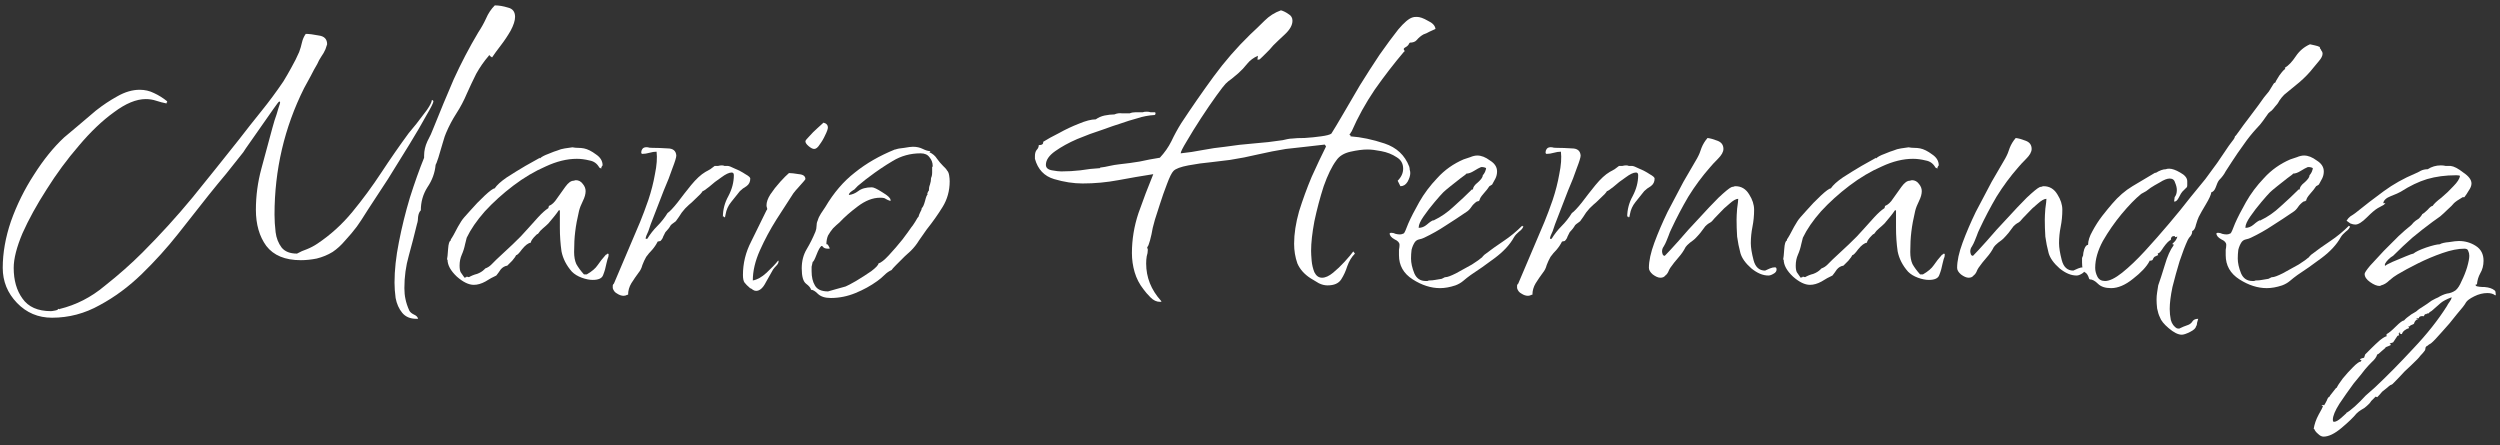 <svg width="219" height="39" viewBox="0 0 219 39" fill="none" xmlns="http://www.w3.org/2000/svg">
<rect x="0" y="0" width="219" height="39" fill="#333333" stroke="none"/>
<path d="M203.542 38.248C203.382 38.248 203.222 38.168 203.062 38.008C202.902 37.88 202.79 37.736 202.726 37.576H202.678C202.742 37.16 202.886 36.744 203.11 36.328C203.334 35.944 203.462 35.688 203.494 35.56H203.35L203.494 35.464L203.59 35.512C203.654 35.416 203.734 35.272 203.83 35.08C203.894 34.888 203.974 34.776 204.07 34.744L204.118 34.648L204.646 33.976H204.694C204.758 33.816 204.934 33.544 205.222 33.16C205.51 32.808 205.814 32.472 206.134 32.152C206.454 31.832 206.678 31.672 206.806 31.672L206.854 31.576V31.528H206.758C206.694 31.464 206.806 31.4 207.094 31.336L207.19 31.048C207.286 30.952 207.462 30.776 207.718 30.52C207.974 30.264 208.23 30.024 208.486 29.8C208.774 29.576 208.966 29.464 209.062 29.464V29.272C209.254 29.176 209.526 28.952 209.878 28.6C210.23 28.248 210.47 28.072 210.598 28.072C210.694 27.944 210.902 27.768 211.222 27.544C211.574 27.352 211.766 27.224 211.798 27.16C211.83 27.128 211.974 27.032 212.23 26.872C212.486 26.712 212.742 26.536 212.998 26.344C213.286 26.184 213.478 26.088 213.574 26.056C213.83 25.896 214.086 25.784 214.342 25.72C214.63 25.688 214.886 25.592 215.11 25.432C215.302 25.272 215.478 25 215.638 24.616C215.83 24.232 215.99 23.832 216.118 23.416C216.246 22.968 216.31 22.632 216.31 22.408C216.31 22.248 216.278 22.104 216.214 21.976C216.182 21.848 216.07 21.784 215.878 21.784C215.334 21.784 214.694 21.912 213.958 22.168C213.222 22.424 212.502 22.728 211.798 23.08C211.094 23.432 210.502 23.752 210.022 24.04C209.798 24.168 209.558 24.344 209.302 24.568C209.078 24.792 208.838 24.936 208.582 25C208.55 25.032 208.502 25.048 208.438 25.048C208.214 25.048 207.942 24.936 207.622 24.712C207.302 24.488 207.142 24.248 207.142 23.992C207.142 23.896 207.302 23.656 207.622 23.272C207.974 22.888 208.374 22.456 208.822 21.976C209.302 21.496 209.734 21.064 210.118 20.68C210.534 20.296 210.806 20.056 210.934 19.96C211.062 19.864 211.174 19.768 211.27 19.672C211.366 19.544 211.478 19.432 211.606 19.336C211.702 19.272 211.798 19.208 211.894 19.144C211.99 19.048 212.07 18.952 212.134 18.856C212.166 18.824 212.182 18.792 212.182 18.76C212.31 18.696 212.47 18.568 212.662 18.376C212.854 18.152 212.998 18.04 213.094 18.04C213.222 17.848 213.478 17.608 213.862 17.32C214.246 17 214.598 16.664 214.918 16.312C215.27 15.96 215.462 15.656 215.494 15.4C215.43 15.368 215.318 15.352 215.158 15.352C214.23 15.352 213.382 15.464 212.614 15.688C211.878 15.912 211.11 16.28 210.31 16.792C210.15 16.888 209.862 17.016 209.446 17.176C209.03 17.336 208.806 17.544 208.774 17.8H208.966L208.822 17.944L208.294 18.232C208.07 18.36 207.75 18.632 207.334 19.048C206.918 19.464 206.582 19.672 206.326 19.672C206.198 19.672 206.054 19.64 205.894 19.576C205.766 19.48 205.654 19.4 205.558 19.336C205.654 19.176 205.766 19.048 205.894 18.952C206.054 18.856 206.198 18.76 206.326 18.664C207.158 17.992 207.99 17.352 208.822 16.744C209.654 16.136 210.566 15.624 211.558 15.208C211.718 15.144 211.878 15.064 212.038 14.968C212.23 14.872 212.438 14.824 212.662 14.824C213.014 14.6 213.398 14.488 213.814 14.488C213.974 14.488 214.118 14.504 214.246 14.536C214.406 14.536 214.55 14.536 214.678 14.536C214.966 14.568 215.334 14.76 215.782 15.112C216.262 15.432 216.502 15.752 216.502 16.072C216.502 16.264 216.422 16.472 216.262 16.696C216.134 16.92 216.006 17.112 215.878 17.272H215.734C215.35 17.496 215.094 17.672 214.966 17.8C214.87 17.928 214.678 18.12 214.39 18.376C214.198 18.568 213.99 18.76 213.766 18.952C213.542 19.112 213.318 19.272 213.094 19.432C212.486 19.88 211.894 20.344 211.318 20.824C210.774 21.304 210.23 21.816 209.686 22.36L209.638 22.408C209.51 22.472 209.366 22.584 209.206 22.744C209.078 22.872 208.982 23 208.918 23.128V23.272H208.966C209.03 23.208 209.238 23.096 209.59 22.936C209.974 22.776 210.358 22.616 210.742 22.456C211.126 22.296 211.35 22.216 211.414 22.216C211.606 22.056 211.974 21.88 212.518 21.688C213.094 21.496 213.494 21.4 213.718 21.4C213.878 21.304 214.15 21.24 214.534 21.208C214.918 21.144 215.206 21.112 215.398 21.112C215.942 21.112 216.438 21.256 216.886 21.544C217.334 21.832 217.558 22.264 217.558 22.84C217.558 23.256 217.462 23.624 217.27 23.944C217.11 24.232 217.014 24.552 216.982 24.904L216.838 24.952L216.886 25V25.048C217.046 25.112 217.302 25.144 217.654 25.144C218.038 25.176 218.326 25.272 218.518 25.432C218.582 25.464 218.614 25.544 218.614 25.672C218.646 25.832 218.63 25.896 218.566 25.864C218.406 25.736 218.182 25.672 217.894 25.672C217.51 25.672 217.126 25.768 216.742 25.96C216.358 26.152 216.118 26.328 216.022 26.488C215.926 26.68 215.654 27.032 215.206 27.544C214.79 28.088 214.358 28.6 213.91 29.08C213.462 29.592 213.158 29.912 212.998 30.04C212.966 30.072 212.918 30.104 212.854 30.136C212.79 30.168 212.726 30.216 212.662 30.28C212.566 30.312 212.502 30.376 212.47 30.472C212.47 30.6 212.438 30.696 212.374 30.76C212.278 30.888 212.166 31.016 212.038 31.144C211.942 31.272 211.846 31.384 211.75 31.48C211.398 31.832 211.03 32.184 210.646 32.536C210.294 32.92 209.942 33.288 209.59 33.64C209.558 33.672 209.494 33.704 209.398 33.736C209.302 33.8 209.222 33.864 209.158 33.928C208.998 34.056 208.838 34.184 208.678 34.312C208.55 34.472 208.406 34.632 208.246 34.792L208.102 34.744C207.974 34.872 207.846 35 207.718 35.128C207.622 35.288 207.494 35.432 207.334 35.56C207.206 35.688 207.046 35.8 206.854 35.896C206.694 35.992 206.55 36.104 206.422 36.232C206.166 36.552 205.734 36.968 205.126 37.48C204.518 37.992 203.99 38.248 203.542 38.248ZM204.454 36.952C204.614 36.952 204.822 36.84 205.078 36.616C205.302 36.424 205.462 36.28 205.558 36.184H205.51C205.702 36.088 205.958 35.896 206.278 35.608C206.598 35.32 206.918 35 207.238 34.648C207.59 34.328 207.862 34.088 208.054 33.928C209.11 32.936 210.23 31.8 211.414 30.52C212.598 29.272 213.574 28.04 214.342 26.824C214.406 26.696 214.486 26.568 214.582 26.44C214.678 26.312 214.742 26.184 214.774 26.056H214.726C214.31 26.216 214.006 26.376 213.814 26.536C213.622 26.696 213.366 26.92 213.046 27.208C213.014 27.24 212.966 27.272 212.902 27.304C212.838 27.336 212.79 27.384 212.758 27.448C212.63 27.448 212.55 27.48 212.518 27.544L212.422 27.496V27.544L212.326 27.688C212.294 27.72 212.262 27.72 212.23 27.688C212.006 27.688 211.894 27.752 211.894 27.88H211.75L211.654 27.928V27.976L211.702 27.928H211.75L211.798 27.976C211.638 28.008 211.526 28.136 211.462 28.36C211.43 28.392 211.366 28.424 211.27 28.456C211.174 28.488 211.11 28.536 211.078 28.6L210.982 28.552C210.982 28.584 210.982 28.584 210.982 28.552L211.03 28.744C210.902 28.776 210.774 28.84 210.646 28.936C210.518 29.032 210.438 29.144 210.406 29.272L210.214 29.224L210.262 29.08L210.118 29.224L210.166 29.368L210.022 29.416L209.638 29.992L209.35 30.088V30.136H209.398L209.446 30.232H209.398C209.366 30.264 209.302 30.296 209.206 30.328C209.11 30.36 209.03 30.392 208.966 30.424V30.472C208.934 30.504 208.822 30.6 208.63 30.76C208.438 30.952 208.31 31.048 208.246 31.048C208.182 31.272 208.022 31.496 207.766 31.72C207.542 31.944 207.35 32.152 207.19 32.344C206.998 32.6 206.662 33.016 206.182 33.592C205.734 34.2 205.318 34.792 204.934 35.368C204.55 35.976 204.358 36.44 204.358 36.76C204.358 36.888 204.39 36.952 204.454 36.952Z" fill="white"/>
<path d="M198.572 25.24C197.772 25.24 196.972 24.984 196.172 24.472C195.372 23.96 194.972 23.256 194.972 22.36C194.972 22.2 194.972 22.04 194.972 21.88C195.004 21.72 195.02 21.576 195.02 21.448C195.02 21.256 194.876 21.096 194.588 20.968C194.3 20.808 194.156 20.632 194.156 20.44C194.188 20.408 194.236 20.392 194.3 20.392C194.428 20.392 194.556 20.424 194.684 20.488C194.812 20.52 194.94 20.536 195.068 20.536C195.164 20.536 195.276 20.504 195.404 20.44C195.468 20.376 195.596 20.088 195.788 19.576C196.012 19.064 196.332 18.44 196.748 17.704C197.164 16.968 197.692 16.264 198.332 15.592C198.972 14.888 199.74 14.344 200.636 13.96C200.828 13.896 201.02 13.832 201.212 13.768C201.436 13.672 201.644 13.624 201.836 13.624C202.188 13.624 202.556 13.768 202.94 14.056C203.356 14.312 203.564 14.632 203.564 15.016C203.564 15.24 203.516 15.448 203.42 15.64C203.324 15.8 203.228 15.976 203.132 16.168L202.892 16.312C202.796 16.472 202.62 16.696 202.364 16.984C202.14 17.24 202.028 17.432 202.028 17.56C202.028 17.56 202.012 17.56 201.98 17.56C201.98 17.56 201.98 17.576 201.98 17.608L201.788 17.656C201.596 17.784 201.436 17.944 201.308 18.136C201.18 18.328 201.036 18.472 200.876 18.568C200.268 18.984 199.66 19.384 199.052 19.768C198.476 20.152 197.852 20.504 197.18 20.824C197.052 20.888 196.908 20.936 196.748 20.968C196.588 21 196.46 21.08 196.364 21.208C196.236 21.4 196.14 21.624 196.076 21.88C196.044 22.136 196.028 22.392 196.028 22.648C196.028 23.032 196.124 23.464 196.316 23.944C196.508 24.392 196.844 24.616 197.324 24.616C197.388 24.616 197.436 24.616 197.468 24.616C197.532 24.584 197.58 24.568 197.612 24.568C197.804 24.568 197.98 24.552 198.14 24.52C198.332 24.488 198.524 24.456 198.716 24.424L199.004 24.28H199.052C199.212 24.28 199.516 24.168 199.964 23.944C200.444 23.688 200.908 23.432 201.356 23.176C201.804 22.888 202.076 22.696 202.172 22.6C202.236 22.568 202.284 22.52 202.316 22.456C202.38 22.392 202.428 22.344 202.46 22.312C203.004 21.896 203.564 21.496 204.14 21.112C204.716 20.728 205.26 20.28 205.772 19.768V19.816H205.868C205.836 19.976 205.708 20.136 205.484 20.296C205.292 20.456 205.148 20.616 205.052 20.776C204.7 21.416 204.14 22.024 203.372 22.6C202.604 23.176 201.9 23.672 201.26 24.088C201.036 24.248 200.812 24.424 200.588 24.616C200.396 24.776 200.172 24.904 199.916 25C199.436 25.16 198.988 25.24 198.572 25.24ZM196.7 19.96C196.956 19.96 197.196 19.864 197.42 19.672C197.676 19.448 197.868 19.32 197.996 19.288L198.044 19.336V19.288C198.652 19 199.228 18.6 199.772 18.088C200.348 17.576 200.876 17.08 201.356 16.6H201.452C201.452 16.408 201.596 16.2 201.884 15.976C202.172 15.72 202.316 15.512 202.316 15.352C202.38 15.288 202.444 15.192 202.508 15.064C202.572 14.904 202.604 14.792 202.604 14.728C202.508 14.664 202.364 14.632 202.172 14.632C202.012 14.696 201.804 14.808 201.548 14.968C201.292 15.128 201.068 15.208 200.876 15.208C200.876 15.24 200.716 15.368 200.396 15.592C200.108 15.816 199.804 16.056 199.484 16.312C199.164 16.568 198.956 16.744 198.86 16.84C198.7 17 198.444 17.288 198.092 17.704C197.74 18.12 197.42 18.536 197.132 18.952C196.844 19.368 196.7 19.688 196.7 19.912V19.96Z" fill="white"/>
<path d="M191.123 29.32C190.803 29.32 190.419 29.128 189.971 28.744C189.555 28.392 189.299 28.072 189.203 27.784C189.107 27.592 189.027 27.336 188.963 27.016C188.931 26.728 188.915 26.472 188.915 26.248C188.915 26.024 188.931 25.816 188.963 25.624C188.995 25.432 189.027 25.224 189.059 25C189.219 24.552 189.411 23.96 189.635 23.224C189.859 22.456 190.115 21.88 190.403 21.496V21.4H190.307V21.352C190.371 21.288 190.451 21.208 190.547 21.112C190.643 20.984 190.707 20.856 190.739 20.728L190.547 20.776L190.499 20.68H190.451C190.259 20.68 190.163 20.792 190.163 21.016C190.003 21.08 189.795 21.288 189.539 21.64C189.315 21.992 189.171 22.168 189.107 22.168L189.011 22.216L189.059 22.36H189.011L188.723 22.504C188.659 22.568 188.611 22.648 188.579 22.744C188.547 22.808 188.451 22.84 188.291 22.84V22.888C188.035 23.368 187.555 23.88 186.851 24.424C186.179 24.968 185.539 25.24 184.931 25.24C184.419 25.24 184.035 25.112 183.779 24.856C183.523 24.6 183.283 24.472 183.059 24.472L183.011 24.424C182.915 24.104 182.787 23.912 182.627 23.848C182.467 23.752 182.387 23.464 182.387 22.984V22.6L182.483 22.36V22.312C182.483 22.216 182.515 22.056 182.579 21.832C182.675 21.576 182.787 21.448 182.915 21.448C182.915 21.096 183.043 20.696 183.299 20.248C183.555 19.768 183.843 19.32 184.163 18.904C184.515 18.456 184.803 18.104 185.027 17.848C185.571 17.208 186.163 16.696 186.803 16.312C187.443 15.928 188.115 15.528 188.819 15.112V15.16C189.171 14.936 189.475 14.824 189.731 14.824C189.795 14.792 189.891 14.776 190.019 14.776C190.275 14.776 190.595 14.888 190.979 15.112C191.395 15.336 191.603 15.592 191.603 15.88C191.603 15.944 191.603 16.056 191.603 16.216C191.603 16.344 191.571 16.424 191.507 16.456L191.171 16.792C191.107 16.856 191.011 17.016 190.883 17.272C190.755 17.528 190.627 17.656 190.499 17.656H190.451L190.499 17.272C190.627 17.112 190.691 16.904 190.691 16.648C190.691 16.456 190.643 16.248 190.547 16.024C190.483 15.768 190.323 15.64 190.067 15.64C189.843 15.64 189.555 15.752 189.203 15.976C188.851 16.168 188.579 16.328 188.387 16.456C188.259 16.552 188.131 16.648 188.003 16.744C187.875 16.808 187.731 16.888 187.571 16.984C187.059 17.4 186.483 17.992 185.843 18.76C185.235 19.496 184.691 20.28 184.211 21.112C183.763 21.944 183.539 22.728 183.539 23.464C183.539 23.72 183.603 23.976 183.731 24.232C183.859 24.488 184.083 24.616 184.403 24.616C184.787 24.616 185.283 24.376 185.891 23.896C186.531 23.384 187.203 22.744 187.907 21.976C188.611 21.208 189.315 20.408 190.019 19.576C190.723 18.744 191.347 17.976 191.891 17.272C192.467 16.568 192.899 16.04 193.187 15.688C193.539 15.208 193.891 14.728 194.243 14.248C194.595 13.736 194.931 13.24 195.251 12.76C195.315 12.664 195.411 12.536 195.539 12.376C195.699 12.184 195.779 12.04 195.779 11.944C195.811 11.944 195.939 11.784 196.163 11.464C196.387 11.144 196.659 10.776 196.979 10.36C197.299 9.944 197.587 9.56 197.843 9.208C198.099 8.856 198.259 8.632 198.323 8.536C198.483 8.344 198.627 8.168 198.755 8.008C198.883 7.816 199.011 7.608 199.139 7.384L199.235 7.24L199.283 7.288C199.315 7.192 199.443 6.968 199.667 6.616C199.923 6.264 200.099 6.072 200.195 6.04L200.147 5.944C200.467 5.752 200.787 5.416 201.107 4.936C201.427 4.456 201.843 4.104 202.355 3.88C202.515 3.912 202.659 3.944 202.787 3.976C202.947 4.008 203.091 4.056 203.219 4.12V4.216C203.283 4.28 203.331 4.36 203.363 4.456C203.427 4.52 203.459 4.6 203.459 4.696C203.459 4.888 203.347 5.112 203.123 5.368C202.931 5.592 202.771 5.784 202.643 5.944C202.323 6.36 201.923 6.776 201.443 7.192C200.963 7.576 200.515 7.944 200.099 8.296C199.939 8.456 199.795 8.632 199.667 8.824C199.571 9.016 199.443 9.192 199.283 9.352C199.187 9.48 199.091 9.592 198.995 9.688C198.899 9.752 198.803 9.832 198.707 9.928C198.547 10.152 198.387 10.376 198.227 10.6C198.067 10.824 197.891 11.032 197.699 11.224C197.283 11.672 196.899 12.152 196.547 12.664C196.195 13.144 195.843 13.656 195.491 14.2C195.299 14.488 195.123 14.76 194.963 15.016C194.835 15.272 194.643 15.528 194.387 15.784C194.291 15.912 194.195 16.12 194.099 16.408C194.003 16.664 193.875 16.808 193.715 16.84C193.683 17.064 193.523 17.416 193.235 17.896C192.947 18.376 192.739 18.744 192.611 19C192.547 19.128 192.467 19.352 192.371 19.672C192.307 19.992 192.195 20.184 192.035 20.248V20.296C192.035 20.424 191.987 20.552 191.891 20.68C191.795 20.776 191.715 20.888 191.651 21.016C191.427 21.496 191.187 22.12 190.931 22.888C190.707 23.624 190.499 24.376 190.307 25.144C190.147 25.912 190.067 26.552 190.067 27.064C190.067 27.384 190.099 27.704 190.163 28.024C190.259 28.376 190.451 28.632 190.739 28.792L190.787 28.744L190.835 28.792H190.883C191.139 28.664 191.411 28.552 191.699 28.456C191.859 28.392 191.987 28.28 192.083 28.12C192.179 27.992 192.339 27.928 192.563 27.928C192.531 28.056 192.499 28.168 192.467 28.264C192.467 28.392 192.435 28.504 192.371 28.6C192.339 28.76 192.163 28.92 191.843 29.08C191.523 29.24 191.283 29.32 191.123 29.32Z" fill="white"/>
<path d="M172.452 24.328C172.26 24.328 172.036 24.232 171.78 24.04C171.556 23.848 171.444 23.656 171.444 23.464C171.444 22.856 171.604 22.12 171.924 21.256C172.244 20.392 172.628 19.496 173.076 18.568C173.556 17.64 174.02 16.76 174.468 15.928C174.948 15.096 175.348 14.408 175.668 13.864C175.828 13.576 175.956 13.272 176.052 12.952C176.18 12.632 176.356 12.344 176.58 12.088C176.836 12.12 177.124 12.2 177.444 12.328C177.796 12.456 177.972 12.696 177.972 13.048C177.972 13.304 177.812 13.592 177.492 13.912C177.204 14.2 176.98 14.44 176.82 14.632C176.116 15.432 175.476 16.296 174.9 17.224C174.356 18.152 173.86 19.096 173.412 20.056C173.316 20.248 173.236 20.44 173.172 20.632C173.108 20.792 173.044 20.952 172.98 21.112C172.916 21.272 172.836 21.432 172.74 21.592C172.644 21.72 172.596 21.864 172.596 22.024C172.596 22.088 172.612 22.168 172.644 22.264C172.676 22.36 172.74 22.408 172.836 22.408C173.092 22.152 173.492 21.72 174.036 21.112C174.58 20.472 175.172 19.816 175.812 19.144C176.452 18.44 177.028 17.832 177.54 17.32C178.084 16.808 178.452 16.504 178.644 16.408C178.708 16.376 178.772 16.36 178.836 16.36C178.9 16.328 178.964 16.312 179.028 16.312C179.54 16.312 179.94 16.552 180.228 17.032C180.516 17.48 180.66 17.928 180.66 18.376C180.66 18.888 180.612 19.384 180.516 19.864C180.42 20.344 180.372 20.824 180.372 21.304C180.372 21.688 180.452 22.184 180.612 22.792C180.772 23.4 181.108 23.704 181.62 23.704C181.748 23.64 181.892 23.576 182.052 23.512C182.212 23.448 182.356 23.416 182.484 23.416C182.58 23.416 182.628 23.48 182.628 23.608C182.628 23.768 182.532 23.896 182.34 23.992C182.18 24.088 182.036 24.136 181.908 24.136C181.428 24.136 180.932 23.928 180.42 23.512C179.908 23.064 179.588 22.616 179.46 22.168C179.332 21.688 179.236 21.208 179.172 20.728C179.14 20.216 179.124 19.72 179.124 19.24C179.124 19.016 179.14 18.696 179.172 18.28C179.236 17.832 179.268 17.544 179.268 17.416C179.076 17.416 178.82 17.56 178.5 17.848C178.18 18.104 177.876 18.392 177.588 18.712C177.3 19 177.092 19.224 176.964 19.384C176.9 19.448 176.804 19.512 176.676 19.576C176.58 19.64 176.484 19.72 176.388 19.816C176.26 19.976 176.116 20.168 175.956 20.392C175.796 20.584 175.636 20.76 175.476 20.92C175.412 20.984 175.268 21.096 175.044 21.256C174.852 21.416 174.724 21.544 174.66 21.64C174.5 21.96 174.292 22.264 174.036 22.552C173.78 22.84 173.54 23.144 173.316 23.464C173.252 23.56 173.188 23.688 173.124 23.848C173.06 23.976 172.98 24.072 172.884 24.136C172.788 24.264 172.644 24.328 172.452 24.328Z" fill="white"/>
<path d="M158.555 24.952C158.107 24.952 157.611 24.712 157.067 24.232C156.523 23.72 156.251 23.224 156.251 22.744H156.203C156.235 22.616 156.267 22.312 156.299 21.832C156.331 21.352 156.411 21.096 156.539 21.064V20.968C156.571 20.936 156.651 20.808 156.779 20.584C156.907 20.36 157.035 20.12 157.163 19.864C157.323 19.608 157.419 19.448 157.451 19.384C157.547 19.224 157.803 18.92 158.219 18.472C158.635 17.992 159.067 17.544 159.515 17.128C159.963 16.712 160.251 16.504 160.379 16.504C160.571 16.216 160.923 15.896 161.435 15.544C161.979 15.192 162.523 14.856 163.067 14.536C163.643 14.216 164.043 13.992 164.267 13.864V13.816L164.315 13.864H164.363C164.491 13.736 164.731 13.608 165.083 13.48C165.467 13.32 165.723 13.224 165.851 13.192C166.075 13.096 166.299 13.032 166.523 13C166.747 12.968 166.971 12.936 167.195 12.904C167.355 12.936 167.515 12.952 167.675 12.952C167.867 12.952 168.043 12.968 168.203 13C168.523 13.064 168.875 13.24 169.259 13.528C169.643 13.784 169.835 14.104 169.835 14.488C169.803 14.52 169.771 14.568 169.739 14.632C169.707 14.696 169.707 14.744 169.739 14.776L169.547 14.68C169.355 14.328 169.067 14.12 168.683 14.056C168.299 13.96 167.931 13.912 167.579 13.912C166.715 13.912 165.803 14.136 164.843 14.584C163.883 15 162.939 15.56 162.011 16.264C161.083 16.968 160.251 17.72 159.515 18.52C158.811 19.32 158.283 20.088 157.931 20.824L157.787 21.4C157.723 21.72 157.627 22.024 157.499 22.312C157.371 22.6 157.307 22.92 157.307 23.272C157.307 23.528 157.339 23.72 157.403 23.848C157.467 23.944 157.579 24.104 157.739 24.328L157.835 24.28V24.328L157.931 24.232L158.123 24.28C158.347 24.152 158.587 24.056 158.843 23.992C159.099 23.896 159.307 23.768 159.467 23.608L159.563 23.512C159.755 23.448 159.931 23.336 160.091 23.176C160.251 23.016 160.395 22.872 160.523 22.744C161.003 22.296 161.483 21.848 161.963 21.4C162.443 20.952 162.891 20.488 163.307 20.008C163.531 19.752 163.819 19.432 164.171 19.048C164.523 18.664 164.827 18.392 165.083 18.232L165.131 18.04C165.387 17.944 165.627 17.72 165.851 17.368C166.107 17.016 166.347 16.68 166.571 16.36C166.827 16.008 167.067 15.832 167.291 15.832L167.483 15.784C167.739 15.784 167.947 15.896 168.107 16.12C168.267 16.312 168.347 16.52 168.347 16.744C168.347 17 168.267 17.288 168.107 17.608C167.947 17.928 167.835 18.216 167.771 18.472C167.611 19.144 167.499 19.752 167.435 20.296C167.371 20.808 167.339 21.4 167.339 22.072C167.339 22.488 167.403 22.84 167.531 23.128C167.691 23.416 167.915 23.72 168.203 24.04H168.443C168.891 23.784 169.211 23.512 169.403 23.224C169.595 22.936 169.835 22.632 170.123 22.312C170.155 22.312 170.187 22.296 170.219 22.264C170.251 22.232 170.267 22.216 170.267 22.216C170.331 22.216 170.363 22.248 170.363 22.312C170.363 22.44 170.331 22.568 170.267 22.696C170.235 22.792 170.203 22.92 170.171 23.08C170.107 23.432 170.011 23.768 169.883 24.088C169.787 24.376 169.483 24.52 168.971 24.52C168.683 24.52 168.363 24.456 168.011 24.328C167.659 24.2 167.371 24.024 167.147 23.8C166.667 23.256 166.363 22.664 166.235 22.024C166.139 21.352 166.091 20.664 166.091 19.96V18.424H165.995C165.867 18.616 165.723 18.808 165.563 19C165.403 19.192 165.243 19.384 165.083 19.576C164.955 19.704 164.795 19.848 164.603 20.008C164.443 20.136 164.299 20.296 164.171 20.488C164.107 20.488 163.979 20.6 163.787 20.824C163.627 21.016 163.547 21.16 163.547 21.256C163.323 21.288 163.067 21.48 162.779 21.832C162.523 22.184 162.347 22.36 162.251 22.36C162.219 22.456 162.107 22.616 161.915 22.84C161.723 23.032 161.579 23.176 161.483 23.272C161.259 23.304 161.067 23.416 160.907 23.608C160.779 23.8 160.651 23.976 160.523 24.136C160.235 24.264 159.915 24.44 159.563 24.664C159.211 24.856 158.875 24.952 158.555 24.952Z" fill="white"/>
<path d="M145.452 24.328C145.26 24.328 145.036 24.232 144.78 24.04C144.556 23.848 144.444 23.656 144.444 23.464C144.444 22.856 144.604 22.12 144.924 21.256C145.244 20.392 145.628 19.496 146.076 18.568C146.556 17.64 147.02 16.76 147.468 15.928C147.948 15.096 148.348 14.408 148.668 13.864C148.828 13.576 148.956 13.272 149.052 12.952C149.18 12.632 149.356 12.344 149.58 12.088C149.836 12.12 150.124 12.2 150.444 12.328C150.796 12.456 150.972 12.696 150.972 13.048C150.972 13.304 150.812 13.592 150.492 13.912C150.204 14.2 149.98 14.44 149.82 14.632C149.116 15.432 148.476 16.296 147.9 17.224C147.356 18.152 146.86 19.096 146.412 20.056C146.316 20.248 146.236 20.44 146.172 20.632C146.108 20.792 146.044 20.952 145.98 21.112C145.916 21.272 145.836 21.432 145.74 21.592C145.644 21.72 145.596 21.864 145.596 22.024C145.596 22.088 145.612 22.168 145.644 22.264C145.676 22.36 145.74 22.408 145.836 22.408C146.092 22.152 146.492 21.72 147.036 21.112C147.58 20.472 148.172 19.816 148.812 19.144C149.452 18.44 150.028 17.832 150.54 17.32C151.084 16.808 151.452 16.504 151.644 16.408C151.708 16.376 151.772 16.36 151.836 16.36C151.9 16.328 151.964 16.312 152.028 16.312C152.54 16.312 152.94 16.552 153.228 17.032C153.516 17.48 153.66 17.928 153.66 18.376C153.66 18.888 153.612 19.384 153.516 19.864C153.42 20.344 153.372 20.824 153.372 21.304C153.372 21.688 153.452 22.184 153.612 22.792C153.772 23.4 154.108 23.704 154.62 23.704C154.748 23.64 154.892 23.576 155.052 23.512C155.212 23.448 155.356 23.416 155.484 23.416C155.58 23.416 155.628 23.48 155.628 23.608C155.628 23.768 155.532 23.896 155.34 23.992C155.18 24.088 155.036 24.136 154.908 24.136C154.428 24.136 153.932 23.928 153.42 23.512C152.908 23.064 152.588 22.616 152.46 22.168C152.332 21.688 152.236 21.208 152.172 20.728C152.14 20.216 152.124 19.72 152.124 19.24C152.124 19.016 152.14 18.696 152.172 18.28C152.236 17.832 152.268 17.544 152.268 17.416C152.076 17.416 151.82 17.56 151.5 17.848C151.18 18.104 150.876 18.392 150.588 18.712C150.3 19 150.092 19.224 149.964 19.384C149.9 19.448 149.804 19.512 149.676 19.576C149.58 19.64 149.484 19.72 149.388 19.816C149.26 19.976 149.116 20.168 148.956 20.392C148.796 20.584 148.636 20.76 148.476 20.92C148.412 20.984 148.268 21.096 148.044 21.256C147.852 21.416 147.724 21.544 147.66 21.64C147.5 21.96 147.292 22.264 147.036 22.552C146.78 22.84 146.54 23.144 146.316 23.464C146.252 23.56 146.188 23.688 146.124 23.848C146.06 23.976 145.98 24.072 145.884 24.136C145.788 24.264 145.644 24.328 145.452 24.328Z" fill="white"/>
<path d="M133.856 25.912C133.664 25.912 133.472 25.848 133.28 25.72C133.088 25.624 132.96 25.464 132.896 25.24C132.896 25.208 132.896 25.128 132.896 25C132.928 24.904 132.96 24.856 132.992 24.856L135.296 19.432C135.52 18.888 135.76 18.248 136.016 17.512C136.272 16.744 136.464 15.992 136.592 15.256C136.752 14.488 136.8 13.832 136.736 13.288C136.544 13.288 136.336 13.32 136.112 13.384C135.888 13.448 135.68 13.48 135.488 13.48C135.424 13.48 135.392 13.432 135.392 13.336C135.392 13.24 135.424 13.144 135.488 13.048C135.584 12.92 135.744 12.872 135.968 12.904C136.032 12.936 136.176 12.952 136.4 12.952C136.784 12.952 137.216 12.968 137.696 13C138.176 13 138.432 13.208 138.464 13.624C138.464 13.784 138.352 14.152 138.128 14.728C137.936 15.304 137.68 15.96 137.36 16.696C137.072 17.432 136.8 18.136 136.544 18.808C136.288 19.448 136.112 19.928 136.016 20.248C135.856 20.568 135.776 20.792 135.776 20.92H135.92C136.176 20.504 136.464 20.136 136.784 19.816C137.136 19.464 137.44 19.08 137.696 18.664C137.888 18.536 138.176 18.232 138.56 17.752C138.944 17.24 139.344 16.728 139.76 16.216C140.208 15.672 140.624 15.288 141.008 15.064C141.072 15.032 141.216 14.952 141.44 14.824C141.664 14.664 141.792 14.568 141.824 14.536C141.92 14.536 142.016 14.536 142.112 14.536C142.24 14.504 142.352 14.488 142.448 14.488C142.544 14.488 142.624 14.504 142.688 14.536C142.784 14.536 142.88 14.536 142.976 14.536C143.072 14.536 143.28 14.616 143.6 14.776C143.92 14.904 144.224 15.064 144.512 15.256C144.8 15.416 144.944 15.544 144.944 15.64C144.944 15.928 144.832 16.152 144.608 16.312C144.384 16.44 144.192 16.584 144.032 16.744C143.808 17.032 143.552 17.352 143.264 17.704C143.008 18.024 142.848 18.376 142.784 18.76L142.736 19L142.688 19.048C142.688 19.048 142.672 19.032 142.64 19C142.64 18.968 142.624 18.952 142.592 18.952L142.544 19C142.544 18.36 142.704 17.752 143.024 17.176C143.344 16.568 143.504 15.96 143.504 15.352C143.504 15.192 143.44 15.112 143.312 15.112C143.088 15.112 142.784 15.256 142.4 15.544C142.016 15.8 141.664 16.072 141.344 16.36C141.024 16.616 140.832 16.744 140.768 16.744C140.704 16.872 140.512 17.08 140.192 17.368C139.904 17.656 139.696 17.848 139.568 17.944C139.344 18.136 139.136 18.36 138.944 18.616C138.784 18.872 138.608 19.128 138.416 19.384C138.384 19.416 138.32 19.464 138.224 19.528C138.128 19.592 138.048 19.656 137.984 19.72C137.856 19.944 137.696 20.152 137.504 20.344C137.44 20.472 137.376 20.6 137.312 20.728C137.28 20.856 137.2 20.984 137.072 21.112L136.832 21.16C136.704 21.416 136.544 21.656 136.352 21.88C136.16 22.072 135.984 22.28 135.824 22.504C135.696 22.728 135.584 22.968 135.488 23.224C135.424 23.48 135.312 23.704 135.152 23.896C134.96 24.152 134.752 24.456 134.528 24.808C134.336 25.128 134.24 25.464 134.24 25.816H134.192C134.064 25.88 133.952 25.912 133.856 25.912Z" fill="white"/>
<path d="M126.15 25.24C125.35 25.24 124.55 24.984 123.75 24.472C122.95 23.96 122.55 23.256 122.55 22.36C122.55 22.2 122.55 22.04 122.55 21.88C122.582 21.72 122.598 21.576 122.598 21.448C122.598 21.256 122.454 21.096 122.166 20.968C121.878 20.808 121.734 20.632 121.734 20.44C121.766 20.408 121.814 20.392 121.878 20.392C122.006 20.392 122.134 20.424 122.262 20.488C122.39 20.52 122.518 20.536 122.646 20.536C122.742 20.536 122.854 20.504 122.982 20.44C123.046 20.376 123.174 20.088 123.366 19.576C123.59 19.064 123.91 18.44 124.326 17.704C124.742 16.968 125.27 16.264 125.91 15.592C126.55 14.888 127.318 14.344 128.214 13.96C128.406 13.896 128.598 13.832 128.79 13.768C129.014 13.672 129.222 13.624 129.414 13.624C129.766 13.624 130.134 13.768 130.518 14.056C130.934 14.312 131.142 14.632 131.142 15.016C131.142 15.24 131.094 15.448 130.998 15.64C130.902 15.8 130.806 15.976 130.71 16.168L130.47 16.312C130.374 16.472 130.198 16.696 129.942 16.984C129.718 17.24 129.606 17.432 129.606 17.56C129.606 17.56 129.59 17.56 129.558 17.56C129.558 17.56 129.558 17.576 129.558 17.608L129.366 17.656C129.174 17.784 129.014 17.944 128.886 18.136C128.758 18.328 128.614 18.472 128.454 18.568C127.846 18.984 127.238 19.384 126.63 19.768C126.054 20.152 125.43 20.504 124.758 20.824C124.63 20.888 124.486 20.936 124.326 20.968C124.166 21 124.038 21.08 123.942 21.208C123.814 21.4 123.718 21.624 123.654 21.88C123.622 22.136 123.606 22.392 123.606 22.648C123.606 23.032 123.702 23.464 123.894 23.944C124.086 24.392 124.422 24.616 124.902 24.616C124.966 24.616 125.014 24.616 125.046 24.616C125.11 24.584 125.158 24.568 125.19 24.568C125.382 24.568 125.558 24.552 125.718 24.52C125.91 24.488 126.102 24.456 126.294 24.424L126.582 24.28H126.63C126.79 24.28 127.094 24.168 127.542 23.944C128.022 23.688 128.486 23.432 128.934 23.176C129.382 22.888 129.654 22.696 129.75 22.6C129.814 22.568 129.862 22.52 129.894 22.456C129.958 22.392 130.006 22.344 130.038 22.312C130.582 21.896 131.142 21.496 131.718 21.112C132.294 20.728 132.838 20.28 133.35 19.768V19.816H133.446C133.414 19.976 133.286 20.136 133.062 20.296C132.87 20.456 132.726 20.616 132.63 20.776C132.278 21.416 131.718 22.024 130.95 22.6C130.182 23.176 129.478 23.672 128.838 24.088C128.614 24.248 128.39 24.424 128.166 24.616C127.974 24.776 127.75 24.904 127.494 25C127.014 25.16 126.566 25.24 126.15 25.24ZM124.278 19.96C124.534 19.96 124.774 19.864 124.998 19.672C125.254 19.448 125.446 19.32 125.574 19.288L125.622 19.336V19.288C126.23 19 126.806 18.6 127.35 18.088C127.926 17.576 128.454 17.08 128.934 16.6H129.03C129.03 16.408 129.174 16.2 129.462 15.976C129.75 15.72 129.894 15.512 129.894 15.352C129.958 15.288 130.022 15.192 130.086 15.064C130.15 14.904 130.182 14.792 130.182 14.728C130.086 14.664 129.942 14.632 129.75 14.632C129.59 14.696 129.382 14.808 129.126 14.968C128.87 15.128 128.646 15.208 128.454 15.208C128.454 15.24 128.294 15.368 127.974 15.592C127.686 15.816 127.382 16.056 127.062 16.312C126.742 16.568 126.534 16.744 126.438 16.84C126.278 17 126.022 17.288 125.67 17.704C125.318 18.12 124.998 18.536 124.71 18.952C124.422 19.368 124.278 19.688 124.278 19.912V19.96Z" fill="white"/>
<path d="M101.604 26.44C101.316 26.44 101.044 26.312 100.788 26.056C100.532 25.8 100.324 25.56 100.164 25.336C99.812 24.888 99.556 24.392 99.396 23.848C99.236 23.304 99.156 22.744 99.156 22.168C99.156 20.984 99.348 19.816 99.732 18.664C100.148 17.48 100.58 16.344 101.028 15.256C100.004 15.416 98.98 15.592 97.956 15.784C96.932 15.976 95.892 16.072 94.836 16.072C94.036 16.072 93.204 15.944 92.34 15.688C91.476 15.432 90.916 14.84 90.66 13.912V13.672C90.66 13.448 90.708 13.272 90.804 13.144C90.932 13.016 90.996 12.872 90.996 12.712C91.284 12.712 91.412 12.616 91.38 12.424C91.732 12.2 92.196 11.944 92.772 11.656C93.348 11.336 93.924 11.064 94.5 10.84C95.108 10.584 95.604 10.456 95.988 10.456C96.212 10.296 96.468 10.184 96.756 10.12C97.076 10.056 97.364 10.024 97.62 10.024C97.844 9.928 98.068 9.896 98.292 9.928C98.516 9.928 98.74 9.928 98.964 9.928C99.124 9.864 99.3 9.832 99.492 9.832C99.716 9.832 99.924 9.832 100.116 9.832C100.18 9.8 100.292 9.784 100.452 9.784C100.58 9.784 100.692 9.8 100.788 9.832C100.916 9.832 101.044 9.832 101.172 9.832L101.22 9.88V10.024H101.172V10.072C100.628 10.104 100.116 10.2 99.636 10.36C99.156 10.488 98.644 10.648 98.1 10.84C97.78 10.936 97.268 11.112 96.564 11.368C95.86 11.592 95.124 11.864 94.356 12.184C93.62 12.504 92.98 12.856 92.436 13.24C91.892 13.624 91.62 14.024 91.62 14.44C91.62 14.696 91.796 14.856 92.148 14.92C92.5 14.984 92.772 15.016 92.964 15.016C93.54 15.016 94.1 14.984 94.644 14.92C95.22 14.824 95.796 14.76 96.372 14.728V14.68C96.66 14.648 96.932 14.6 97.188 14.536C97.476 14.472 97.764 14.424 98.052 14.392C98.66 14.328 99.252 14.248 99.828 14.152C100.404 14.024 100.996 13.912 101.604 13.816C102.02 13.368 102.356 12.888 102.612 12.376C102.868 11.832 103.156 11.304 103.476 10.792C104.404 9.384 105.348 8.024 106.308 6.712C107.268 5.4 108.34 4.168 109.524 3.016C109.94 2.632 110.356 2.232 110.772 1.816C111.188 1.4 111.668 1.096 112.212 0.904C112.436 0.968 112.66 1.08 112.884 1.24C113.108 1.368 113.22 1.56 113.22 1.816C113.22 2.2 112.996 2.6 112.548 3.016C112.132 3.4 111.796 3.72 111.54 3.976C111.508 4.008 111.396 4.136 111.204 4.36C111.012 4.552 110.82 4.744 110.628 4.936C110.436 5.128 110.324 5.224 110.292 5.224H110.148L110.196 4.888C109.812 5.048 109.492 5.288 109.236 5.608C109.012 5.896 108.756 6.168 108.468 6.424C108.276 6.584 108.084 6.744 107.892 6.904C107.7 7.032 107.524 7.176 107.364 7.336C107.236 7.464 106.964 7.816 106.548 8.392C106.132 8.968 105.684 9.624 105.204 10.36C104.724 11.096 104.308 11.768 103.956 12.376C103.604 12.952 103.428 13.304 103.428 13.432C104.068 13.368 104.708 13.272 105.348 13.144C106.02 13.016 106.676 12.92 107.316 12.856C108.148 12.728 108.98 12.632 109.812 12.568C110.676 12.504 111.524 12.408 112.356 12.28C112.516 12.248 112.66 12.216 112.788 12.184C112.948 12.152 113.092 12.136 113.22 12.136C113.444 12.104 113.796 12.088 114.276 12.088C114.788 12.056 115.268 12.008 115.716 11.944C116.196 11.88 116.5 11.8 116.628 11.704C116.852 11.352 117.188 10.792 117.636 10.024C118.084 9.256 118.58 8.408 119.124 7.48C119.7 6.552 120.276 5.656 120.852 4.792C121.46 3.928 122.004 3.192 122.484 2.584C122.996 1.976 123.412 1.624 123.732 1.528C123.796 1.496 123.924 1.48 124.116 1.48C124.372 1.48 124.692 1.592 125.076 1.816C125.492 2.008 125.716 2.248 125.748 2.536C125.588 2.6 125.412 2.68 125.22 2.776C125.06 2.872 124.884 2.952 124.692 3.016C124.468 3.144 124.276 3.304 124.116 3.496C123.988 3.656 123.78 3.736 123.492 3.736V3.784H123.444C123.412 3.912 123.316 4.024 123.156 4.12C123.028 4.184 122.964 4.248 122.964 4.312C122.964 4.312 122.98 4.344 123.012 4.408C123.044 4.44 123.06 4.472 123.06 4.504H123.012C122.116 5.56 121.252 6.68 120.42 7.864C119.62 9.048 118.948 10.264 118.404 11.512C118.372 11.544 118.34 11.592 118.308 11.656C118.308 11.688 118.276 11.72 118.212 11.752L118.26 11.848H118.308V11.944C119.236 12.008 120.228 12.216 121.284 12.568C122.34 12.92 123.06 13.592 123.444 14.584C123.476 14.68 123.492 14.776 123.492 14.872C123.524 14.968 123.54 15.064 123.54 15.16C123.54 15.384 123.46 15.64 123.3 15.928C123.14 16.184 122.932 16.312 122.676 16.312L122.436 15.832C122.756 15.512 122.916 15.16 122.916 14.776C122.916 14.328 122.724 13.992 122.34 13.768C121.956 13.512 121.508 13.336 120.996 13.24C120.516 13.144 120.116 13.096 119.796 13.096C119.38 13.096 118.884 13.16 118.308 13.288C117.732 13.416 117.316 13.672 117.06 14.056C116.676 14.568 116.308 15.32 115.956 16.312C115.636 17.304 115.364 18.328 115.14 19.384C114.948 20.408 114.852 21.272 114.852 21.976C114.852 22.168 114.868 22.456 114.9 22.84C114.932 23.192 115.012 23.528 115.14 23.848C115.3 24.168 115.524 24.328 115.812 24.328C116.1 24.328 116.42 24.184 116.772 23.896C117.124 23.608 117.46 23.288 117.78 22.936C118.132 22.552 118.388 22.248 118.548 22.024L118.692 22.216C118.404 22.504 118.18 22.872 118.02 23.32C117.892 23.736 117.716 24.12 117.492 24.472C117.268 24.824 116.868 25 116.292 25C116.036 25 115.78 24.936 115.524 24.808C115.268 24.648 115.028 24.504 114.804 24.376C114.26 24.024 113.876 23.592 113.652 23.08C113.46 22.536 113.364 21.96 113.364 21.352C113.364 20.488 113.508 19.544 113.796 18.52C114.116 17.496 114.484 16.488 114.9 15.496C115.348 14.504 115.764 13.624 116.148 12.856V12.76H116.1L116.052 12.664C115.508 12.728 114.948 12.792 114.372 12.856C113.796 12.92 113.22 12.984 112.644 13.048C111.844 13.176 111.028 13.336 110.196 13.528C109.396 13.72 108.58 13.88 107.748 14.008C107.428 14.04 106.9 14.104 106.164 14.2C105.46 14.264 104.772 14.36 104.1 14.488C103.428 14.616 102.996 14.776 102.804 14.968C102.644 15.128 102.452 15.512 102.228 16.12C102.004 16.696 101.796 17.288 101.604 17.896C101.412 18.504 101.268 18.952 101.172 19.24C101.14 19.336 101.076 19.576 100.98 19.96C100.916 20.344 100.836 20.712 100.74 21.064C100.644 21.416 100.564 21.608 100.5 21.64C100.5 21.672 100.5 21.704 100.5 21.736C100.532 21.768 100.548 21.816 100.548 21.88C100.548 22.072 100.516 22.264 100.452 22.456C100.42 22.648 100.404 22.856 100.404 23.08C100.404 24.296 100.836 25.384 101.7 26.344L101.748 26.44H101.604Z" fill="white"/>
<path d="M72.776 26.104C72.264 26.104 71.88 25.976 71.624 25.72C71.4 25.496 71.208 25.384 71.048 25.384C71.016 25.224 70.872 25.048 70.616 24.856C70.36 24.664 70.232 24.216 70.232 23.512C70.232 22.872 70.376 22.312 70.664 21.832C70.952 21.352 71.208 20.84 71.432 20.296C71.496 20.136 71.528 19.976 71.528 19.816C71.528 19.624 71.56 19.464 71.624 19.336C71.688 19.112 71.784 18.904 71.912 18.712C72.04 18.52 72.168 18.328 72.296 18.136C73.032 16.888 73.896 15.88 74.888 15.112C75.88 14.312 77.048 13.64 78.392 13.096H78.44C78.6 13.032 78.856 12.984 79.208 12.952C79.56 12.888 79.816 12.856 79.976 12.856C80.296 12.856 80.584 12.92 80.84 13.048C81.096 13.176 81.32 13.24 81.512 13.24L81.416 13.336C81.704 13.464 81.928 13.656 82.088 13.912C82.248 14.136 82.424 14.344 82.616 14.536C82.68 14.6 82.744 14.664 82.808 14.728C82.872 14.792 82.92 14.856 82.952 14.92C83.048 15.016 83.112 15.16 83.144 15.352C83.176 15.544 83.192 15.72 83.192 15.88C83.192 16.712 82.984 17.464 82.568 18.136C82.152 18.808 81.688 19.464 81.176 20.104C80.952 20.424 80.728 20.744 80.504 21.064C80.312 21.384 80.072 21.688 79.784 21.976C79.72 22.04 79.544 22.2 79.256 22.456C79 22.712 78.744 22.968 78.488 23.224C78.264 23.448 78.136 23.592 78.104 23.656C77.88 23.752 77.672 23.896 77.48 24.088C77.288 24.28 77.08 24.456 76.856 24.616C76.28 25.032 75.64 25.384 74.936 25.672C74.232 25.96 73.512 26.104 72.776 26.104ZM72.536 25.528C72.536 25.528 72.76 25.464 73.208 25.336C73.656 25.208 73.944 25.128 74.072 25.096C74.232 25.032 74.536 24.872 74.984 24.616C75.464 24.328 75.912 24.04 76.328 23.752C76.744 23.432 76.952 23.208 76.952 23.08C77.176 23.016 77.48 22.776 77.864 22.36C78.28 21.912 78.68 21.448 79.064 20.968C79.448 20.456 79.704 20.104 79.832 19.912C79.896 19.848 80.008 19.688 80.168 19.432C80.328 19.144 80.424 19 80.456 19C80.488 18.872 80.536 18.744 80.6 18.616C80.696 18.456 80.744 18.328 80.744 18.232C80.84 18.168 80.936 17.96 81.032 17.608C81.128 17.224 81.208 17.032 81.272 17.032L81.224 16.984C81.256 16.92 81.272 16.872 81.272 16.84C81.304 16.776 81.336 16.728 81.368 16.696C81.368 16.504 81.4 16.328 81.464 16.168C81.528 15.976 81.56 15.784 81.56 15.592C81.624 15.464 81.656 15.304 81.656 15.112C81.656 14.92 81.656 14.76 81.656 14.632L81.704 14.584V14.536C81.704 14.248 81.608 13.992 81.416 13.768C81.256 13.544 81 13.432 80.648 13.432C79.752 13.432 78.936 13.656 78.2 14.104C77.496 14.52 76.808 14.984 76.136 15.496C75.912 15.656 75.688 15.832 75.464 16.024C75.24 16.184 75.032 16.376 74.84 16.6C74.776 16.632 74.68 16.696 74.552 16.792C74.424 16.888 74.36 16.984 74.36 17.08C74.648 17.048 74.92 16.936 75.176 16.744C75.464 16.52 75.864 16.408 76.376 16.408C76.536 16.408 76.84 16.552 77.288 16.84C77.768 17.128 78.008 17.352 78.008 17.512V17.608C77.816 17.544 77.672 17.48 77.576 17.416C77.512 17.352 77.352 17.32 77.096 17.32C76.456 17.32 75.8 17.576 75.128 18.088C74.488 18.568 73.96 19.032 73.544 19.48C73.352 19.64 73.16 19.816 72.968 20.008C72.808 20.2 72.664 20.408 72.536 20.632C72.44 20.856 72.392 21.112 72.392 21.4C72.456 21.368 72.52 21.416 72.584 21.544C72.648 21.64 72.68 21.72 72.68 21.784H72.536C72.376 21.784 72.248 21.752 72.152 21.688C72.088 21.592 72.024 21.544 71.96 21.544C71.832 21.64 71.688 21.896 71.528 22.312C71.368 22.728 71.256 22.936 71.192 22.936C71.16 23.064 71.128 23.208 71.096 23.368C71.096 23.496 71.096 23.624 71.096 23.752C71.096 24.264 71.192 24.68 71.384 25C71.576 25.352 71.96 25.528 72.536 25.528Z" fill="white"/>
<path d="M71.322 13.048C71.194 13.048 71.034 12.968 70.842 12.808C70.65 12.648 70.554 12.504 70.554 12.376C70.554 12.312 70.666 12.168 70.89 11.944C71.114 11.688 71.354 11.448 71.61 11.224C71.898 10.968 72.074 10.808 72.138 10.744C72.394 10.808 72.522 10.952 72.522 11.176C72.522 11.304 72.442 11.528 72.282 11.848C72.154 12.136 71.994 12.408 71.802 12.664C71.642 12.92 71.482 13.048 71.322 13.048ZM66.234 25.48C66.138 25.48 66.042 25.448 65.946 25.384C65.882 25.32 65.802 25.272 65.706 25.24C65.482 25.048 65.322 24.888 65.226 24.76C65.13 24.632 65.082 24.408 65.082 24.088C65.082 23.064 65.322 22.088 65.802 21.16C66.282 20.2 66.73 19.288 67.146 18.424C67.21 18.36 67.226 18.296 67.194 18.232C67.162 18.136 67.146 18.056 67.146 17.992C67.146 17.704 67.258 17.384 67.482 17.032C67.738 16.648 68.026 16.28 68.346 15.928C68.666 15.576 68.922 15.32 69.114 15.16C69.306 15.16 69.594 15.192 69.978 15.256C70.362 15.288 70.554 15.432 70.554 15.688C70.554 15.72 70.394 15.912 70.074 16.264C69.754 16.616 69.562 16.84 69.498 16.936C69.082 17.576 68.586 18.344 68.01 19.24C67.466 20.104 66.986 21 66.57 21.928C66.154 22.856 65.946 23.736 65.946 24.568C66.33 24.504 66.73 24.28 67.146 23.896C67.594 23.48 67.93 23.128 68.154 22.84H68.202V22.888C68.202 23.016 68.138 23.144 68.01 23.272C67.882 23.4 67.786 23.512 67.722 23.608C67.594 23.832 67.386 24.2 67.098 24.712C66.842 25.224 66.554 25.48 66.234 25.48Z" fill="white"/>
<path d="M54.638 25.912C54.446 25.912 54.254 25.848 54.062 25.72C53.87 25.624 53.742 25.464 53.678 25.24C53.678 25.208 53.678 25.128 53.678 25C53.709 24.904 53.742 24.856 53.773 24.856L56.078 19.432C56.301 18.888 56.541 18.248 56.797 17.512C57.053 16.744 57.245 15.992 57.373 15.256C57.533 14.488 57.581 13.832 57.517 13.288C57.325 13.288 57.117 13.32 56.894 13.384C56.669 13.448 56.462 13.48 56.27 13.48C56.206 13.48 56.173 13.432 56.173 13.336C56.173 13.24 56.206 13.144 56.27 13.048C56.365 12.92 56.526 12.872 56.749 12.904C56.813 12.936 56.958 12.952 57.181 12.952C57.566 12.952 57.998 12.968 58.477 13C58.958 13 59.214 13.208 59.245 13.624C59.245 13.784 59.133 14.152 58.91 14.728C58.718 15.304 58.462 15.96 58.142 16.696C57.853 17.432 57.581 18.136 57.325 18.808C57.069 19.448 56.894 19.928 56.797 20.248C56.638 20.568 56.557 20.792 56.557 20.92H56.702C56.958 20.504 57.245 20.136 57.566 19.816C57.917 19.464 58.221 19.08 58.477 18.664C58.669 18.536 58.958 18.232 59.342 17.752C59.725 17.24 60.126 16.728 60.541 16.216C60.989 15.672 61.406 15.288 61.789 15.064C61.853 15.032 61.998 14.952 62.221 14.824C62.446 14.664 62.574 14.568 62.605 14.536C62.702 14.536 62.797 14.536 62.894 14.536C63.022 14.504 63.133 14.488 63.23 14.488C63.325 14.488 63.406 14.504 63.469 14.536C63.566 14.536 63.661 14.536 63.758 14.536C63.853 14.536 64.061 14.616 64.382 14.776C64.701 14.904 65.005 15.064 65.293 15.256C65.582 15.416 65.725 15.544 65.725 15.64C65.725 15.928 65.614 16.152 65.389 16.312C65.165 16.44 64.974 16.584 64.814 16.744C64.59 17.032 64.334 17.352 64.046 17.704C63.789 18.024 63.63 18.376 63.566 18.76L63.517 19L63.469 19.048C63.469 19.048 63.453 19.032 63.422 19C63.422 18.968 63.406 18.952 63.373 18.952L63.325 19C63.325 18.36 63.486 17.752 63.806 17.176C64.126 16.568 64.285 15.96 64.285 15.352C64.285 15.192 64.222 15.112 64.094 15.112C63.87 15.112 63.566 15.256 63.181 15.544C62.797 15.8 62.446 16.072 62.126 16.36C61.806 16.616 61.614 16.744 61.55 16.744C61.486 16.872 61.294 17.08 60.974 17.368C60.685 17.656 60.477 17.848 60.349 17.944C60.126 18.136 59.917 18.36 59.725 18.616C59.566 18.872 59.389 19.128 59.197 19.384C59.166 19.416 59.102 19.464 59.005 19.528C58.91 19.592 58.83 19.656 58.766 19.72C58.638 19.944 58.477 20.152 58.285 20.344C58.221 20.472 58.157 20.6 58.093 20.728C58.062 20.856 57.981 20.984 57.853 21.112L57.614 21.16C57.486 21.416 57.325 21.656 57.133 21.88C56.941 22.072 56.766 22.28 56.605 22.504C56.477 22.728 56.365 22.968 56.27 23.224C56.206 23.48 56.093 23.704 55.934 23.896C55.742 24.152 55.533 24.456 55.309 24.808C55.117 25.128 55.022 25.464 55.022 25.816H54.974C54.846 25.88 54.733 25.912 54.638 25.912Z" fill="white"/>
<path d="M41.508 24.952C41.06 24.952 40.564 24.712 40.02 24.232C39.476 23.72 39.204 23.224 39.204 22.744H39.156C39.188 22.616 39.22 22.312 39.252 21.832C39.284 21.352 39.364 21.096 39.492 21.064V20.968C39.524 20.936 39.604 20.808 39.732 20.584C39.86 20.36 39.988 20.12 40.116 19.864C40.276 19.608 40.372 19.448 40.404 19.384C40.5 19.224 40.756 18.92 41.172 18.472C41.588 17.992 42.02 17.544 42.468 17.128C42.916 16.712 43.204 16.504 43.332 16.504C43.524 16.216 43.876 15.896 44.388 15.544C44.932 15.192 45.476 14.856 46.02 14.536C46.596 14.216 46.996 13.992 47.22 13.864V13.816L47.268 13.864H47.316C47.444 13.736 47.684 13.608 48.036 13.48C48.42 13.32 48.676 13.224 48.804 13.192C49.028 13.096 49.252 13.032 49.476 13C49.7 12.968 49.924 12.936 50.148 12.904C50.308 12.936 50.468 12.952 50.628 12.952C50.82 12.952 50.996 12.968 51.156 13C51.476 13.064 51.828 13.24 52.212 13.528C52.596 13.784 52.788 14.104 52.788 14.488C52.756 14.52 52.724 14.568 52.692 14.632C52.66 14.696 52.66 14.744 52.692 14.776L52.5 14.68C52.308 14.328 52.02 14.12 51.636 14.056C51.252 13.96 50.884 13.912 50.532 13.912C49.668 13.912 48.756 14.136 47.796 14.584C46.836 15 45.892 15.56 44.964 16.264C44.036 16.968 43.204 17.72 42.468 18.52C41.764 19.32 41.236 20.088 40.884 20.824L40.74 21.4C40.676 21.72 40.58 22.024 40.452 22.312C40.324 22.6 40.26 22.92 40.26 23.272C40.26 23.528 40.292 23.72 40.356 23.848C40.42 23.944 40.532 24.104 40.692 24.328L40.788 24.28V24.328L40.884 24.232L41.076 24.28C41.3 24.152 41.54 24.056 41.796 23.992C42.052 23.896 42.26 23.768 42.42 23.608L42.516 23.512C42.708 23.448 42.884 23.336 43.044 23.176C43.204 23.016 43.348 22.872 43.476 22.744C43.956 22.296 44.436 21.848 44.916 21.4C45.396 20.952 45.844 20.488 46.26 20.008C46.484 19.752 46.772 19.432 47.124 19.048C47.476 18.664 47.78 18.392 48.036 18.232L48.084 18.04C48.34 17.944 48.58 17.72 48.804 17.368C49.06 17.016 49.3 16.68 49.524 16.36C49.78 16.008 50.02 15.832 50.244 15.832L50.436 15.784C50.692 15.784 50.9 15.896 51.06 16.12C51.22 16.312 51.3 16.52 51.3 16.744C51.3 17 51.22 17.288 51.06 17.608C50.9 17.928 50.788 18.216 50.724 18.472C50.564 19.144 50.452 19.752 50.388 20.296C50.324 20.808 50.292 21.4 50.292 22.072C50.292 22.488 50.356 22.84 50.484 23.128C50.644 23.416 50.868 23.72 51.156 24.04H51.396C51.844 23.784 52.164 23.512 52.356 23.224C52.548 22.936 52.788 22.632 53.076 22.312C53.108 22.312 53.14 22.296 53.172 22.264C53.204 22.232 53.22 22.216 53.22 22.216C53.284 22.216 53.316 22.248 53.316 22.312C53.316 22.44 53.284 22.568 53.22 22.696C53.188 22.792 53.156 22.92 53.124 23.08C53.06 23.432 52.964 23.768 52.836 24.088C52.74 24.376 52.436 24.52 51.924 24.52C51.636 24.52 51.316 24.456 50.964 24.328C50.612 24.2 50.324 24.024 50.1 23.8C49.62 23.256 49.316 22.664 49.188 22.024C49.092 21.352 49.044 20.664 49.044 19.96V18.424H48.948C48.82 18.616 48.676 18.808 48.516 19C48.356 19.192 48.196 19.384 48.036 19.576C47.908 19.704 47.748 19.848 47.556 20.008C47.396 20.136 47.252 20.296 47.124 20.488C47.06 20.488 46.932 20.6 46.74 20.824C46.58 21.016 46.5 21.16 46.5 21.256C46.276 21.288 46.02 21.48 45.732 21.832C45.476 22.184 45.3 22.36 45.204 22.36C45.172 22.456 45.06 22.616 44.868 22.84C44.676 23.032 44.532 23.176 44.436 23.272C44.212 23.304 44.02 23.416 43.86 23.608C43.732 23.8 43.604 23.976 43.476 24.136C43.188 24.264 42.868 24.44 42.516 24.664C42.164 24.856 41.828 24.952 41.508 24.952Z" fill="white"/>
<path d="M36.48 27.928C35.936 27.928 35.52 27.752 35.232 27.4C34.944 27.048 34.752 26.616 34.656 26.104C34.592 25.624 34.56 25.176 34.56 24.76C34.56 23.672 34.688 22.488 34.944 21.208C35.2 19.896 35.52 18.6 35.904 17.32C36.32 16.008 36.736 14.84 37.152 13.816V13.624C37.152 13.208 37.248 12.792 37.44 12.376C37.664 11.96 37.84 11.576 37.968 11.224C38.544 9.784 39.136 8.36 39.744 6.952C40.384 5.544 41.104 4.168 41.904 2.824C42.16 2.44 42.384 2.04 42.576 1.624C42.768 1.176 43.024 0.792 43.344 0.472C43.696 0.472 44.08 0.536 44.496 0.664C44.912 0.76 45.12 1.032 45.12 1.48C45.12 1.8 44.992 2.2 44.736 2.68C44.48 3.128 44.192 3.56 43.872 3.976C43.552 4.392 43.296 4.744 43.104 5.032C43.072 5 43.024 4.968 42.96 4.936C42.928 4.872 42.896 4.84 42.864 4.84C42.832 4.84 42.816 4.856 42.816 4.888C42.4 5.368 42.032 5.896 41.712 6.472C41.424 7.048 41.152 7.624 40.896 8.2C40.64 8.808 40.336 9.384 39.984 9.928C39.632 10.472 39.328 11.048 39.072 11.656C39.008 11.784 38.912 12.072 38.784 12.52C38.656 12.968 38.528 13.4 38.4 13.816C38.272 14.2 38.192 14.408 38.16 14.44C38.096 15.144 37.856 15.8 37.44 16.408C37.056 17.016 36.864 17.688 36.864 18.424C36.736 18.552 36.656 18.744 36.624 19C36.624 19.224 36.592 19.432 36.528 19.624C36.304 20.552 36.064 21.48 35.808 22.408C35.552 23.304 35.424 24.248 35.424 25.24C35.424 25.592 35.456 25.912 35.52 26.2C35.584 26.52 35.696 26.856 35.856 27.208C35.92 27.336 36.048 27.448 36.24 27.544C36.464 27.64 36.592 27.768 36.624 27.928H36.48ZM4.56 27.832C3.344 27.832 2.32 27.4 1.488 26.536C0.656 25.672 0.24 24.648 0.24 23.464C0.24 22.152 0.48 20.792 0.96 19.384C1.472 17.944 2.144 16.584 2.976 15.304C3.808 13.992 4.688 12.904 5.616 12.04L6.816 11.032C7.296 10.616 7.824 10.168 8.4 9.688C9.008 9.208 9.632 8.792 10.272 8.44C10.944 8.056 11.6 7.864 12.24 7.864C12.688 7.864 13.104 7.96 13.488 8.152C13.904 8.344 14.288 8.584 14.64 8.872V8.968H14.592V9.064C14.272 9 13.968 8.92 13.68 8.824C13.392 8.728 13.088 8.68 12.768 8.68C11.936 8.68 11.008 9.064 9.984 9.832C8.96 10.568 7.936 11.544 6.912 12.76C5.888 13.944 4.944 15.224 4.08 16.6C3.216 17.944 2.512 19.224 1.968 20.44C1.456 21.656 1.2 22.664 1.2 23.464C1.2 24.552 1.456 25.448 1.968 26.152C2.48 26.888 3.312 27.256 4.464 27.256C4.528 27.256 4.64 27.24 4.8 27.208C4.992 27.176 5.088 27.128 5.088 27.064H5.184L5.232 27.112V27.064C6.672 26.712 7.984 26.04 9.168 25.048C10.384 24.088 11.488 23.112 12.48 22.12C14.016 20.584 15.472 18.984 16.848 17.32C18.224 15.624 19.584 13.928 20.928 12.232C21.568 11.4 22.224 10.568 22.896 9.736C23.568 8.904 24.208 8.04 24.816 7.144C25.072 6.728 25.312 6.312 25.536 5.896C25.792 5.448 26.016 5 26.208 4.552C26.304 4.296 26.384 4.024 26.448 3.736C26.512 3.448 26.624 3.192 26.784 2.968C27.072 2.968 27.456 3.016 27.936 3.112C28.416 3.176 28.656 3.432 28.656 3.88L28.512 4.312C28.416 4.536 28.288 4.76 28.128 4.984C28 5.176 27.888 5.384 27.792 5.608C27.6 5.928 27.408 6.28 27.216 6.664C27.024 7.016 26.832 7.368 26.64 7.72C24.912 11.176 24.048 14.872 24.048 18.808C24.048 19.288 24.08 19.8 24.144 20.344C24.208 20.856 24.384 21.304 24.672 21.688C24.96 22.04 25.408 22.216 26.016 22.216C26.304 22.056 26.592 21.928 26.88 21.832C27.2 21.704 27.504 21.544 27.792 21.352C28.944 20.584 29.968 19.656 30.864 18.568C31.76 17.48 32.608 16.328 33.408 15.112C34.208 13.896 35.008 12.744 35.808 11.656C35.936 11.496 36.16 11.224 36.48 10.84C36.8 10.424 37.104 10.024 37.392 9.64C37.68 9.224 37.824 8.936 37.824 8.776H37.92L37.968 8.872C37.968 9 37.76 9.416 37.344 10.12C36.96 10.824 36.464 11.672 35.856 12.664C35.248 13.656 34.624 14.664 33.984 15.688C33.344 16.68 32.768 17.56 32.256 18.328C31.776 19.096 31.44 19.608 31.248 19.864C30.96 20.248 30.624 20.648 30.24 21.064C29.888 21.48 29.52 21.816 29.136 22.072C28.72 22.328 28.256 22.52 27.744 22.648C27.264 22.744 26.8 22.792 26.352 22.792C24.976 22.792 23.968 22.376 23.328 21.544C22.72 20.712 22.416 19.656 22.416 18.376C22.416 17.16 22.576 15.96 22.896 14.776C23.216 13.592 23.536 12.408 23.856 11.224C23.888 11.128 23.952 10.904 24.048 10.552C24.176 10.2 24.288 9.848 24.384 9.496C24.512 9.144 24.56 8.952 24.528 8.92H24.48V8.872C24.416 8.904 24.24 9.128 23.952 9.544C23.664 9.96 23.328 10.44 22.944 10.984C22.592 11.496 22.256 11.976 21.936 12.424C21.616 12.872 21.408 13.176 21.312 13.336C20.832 13.944 20.336 14.568 19.824 15.208C19.312 15.816 18.8 16.44 18.288 17.08C17.488 18.104 16.592 19.24 15.6 20.488C14.64 21.704 13.584 22.872 12.432 23.992C11.28 25.112 10.048 26.024 8.736 26.728C7.424 27.464 6.032 27.832 4.56 27.832Z" fill="white"/>
</svg>

